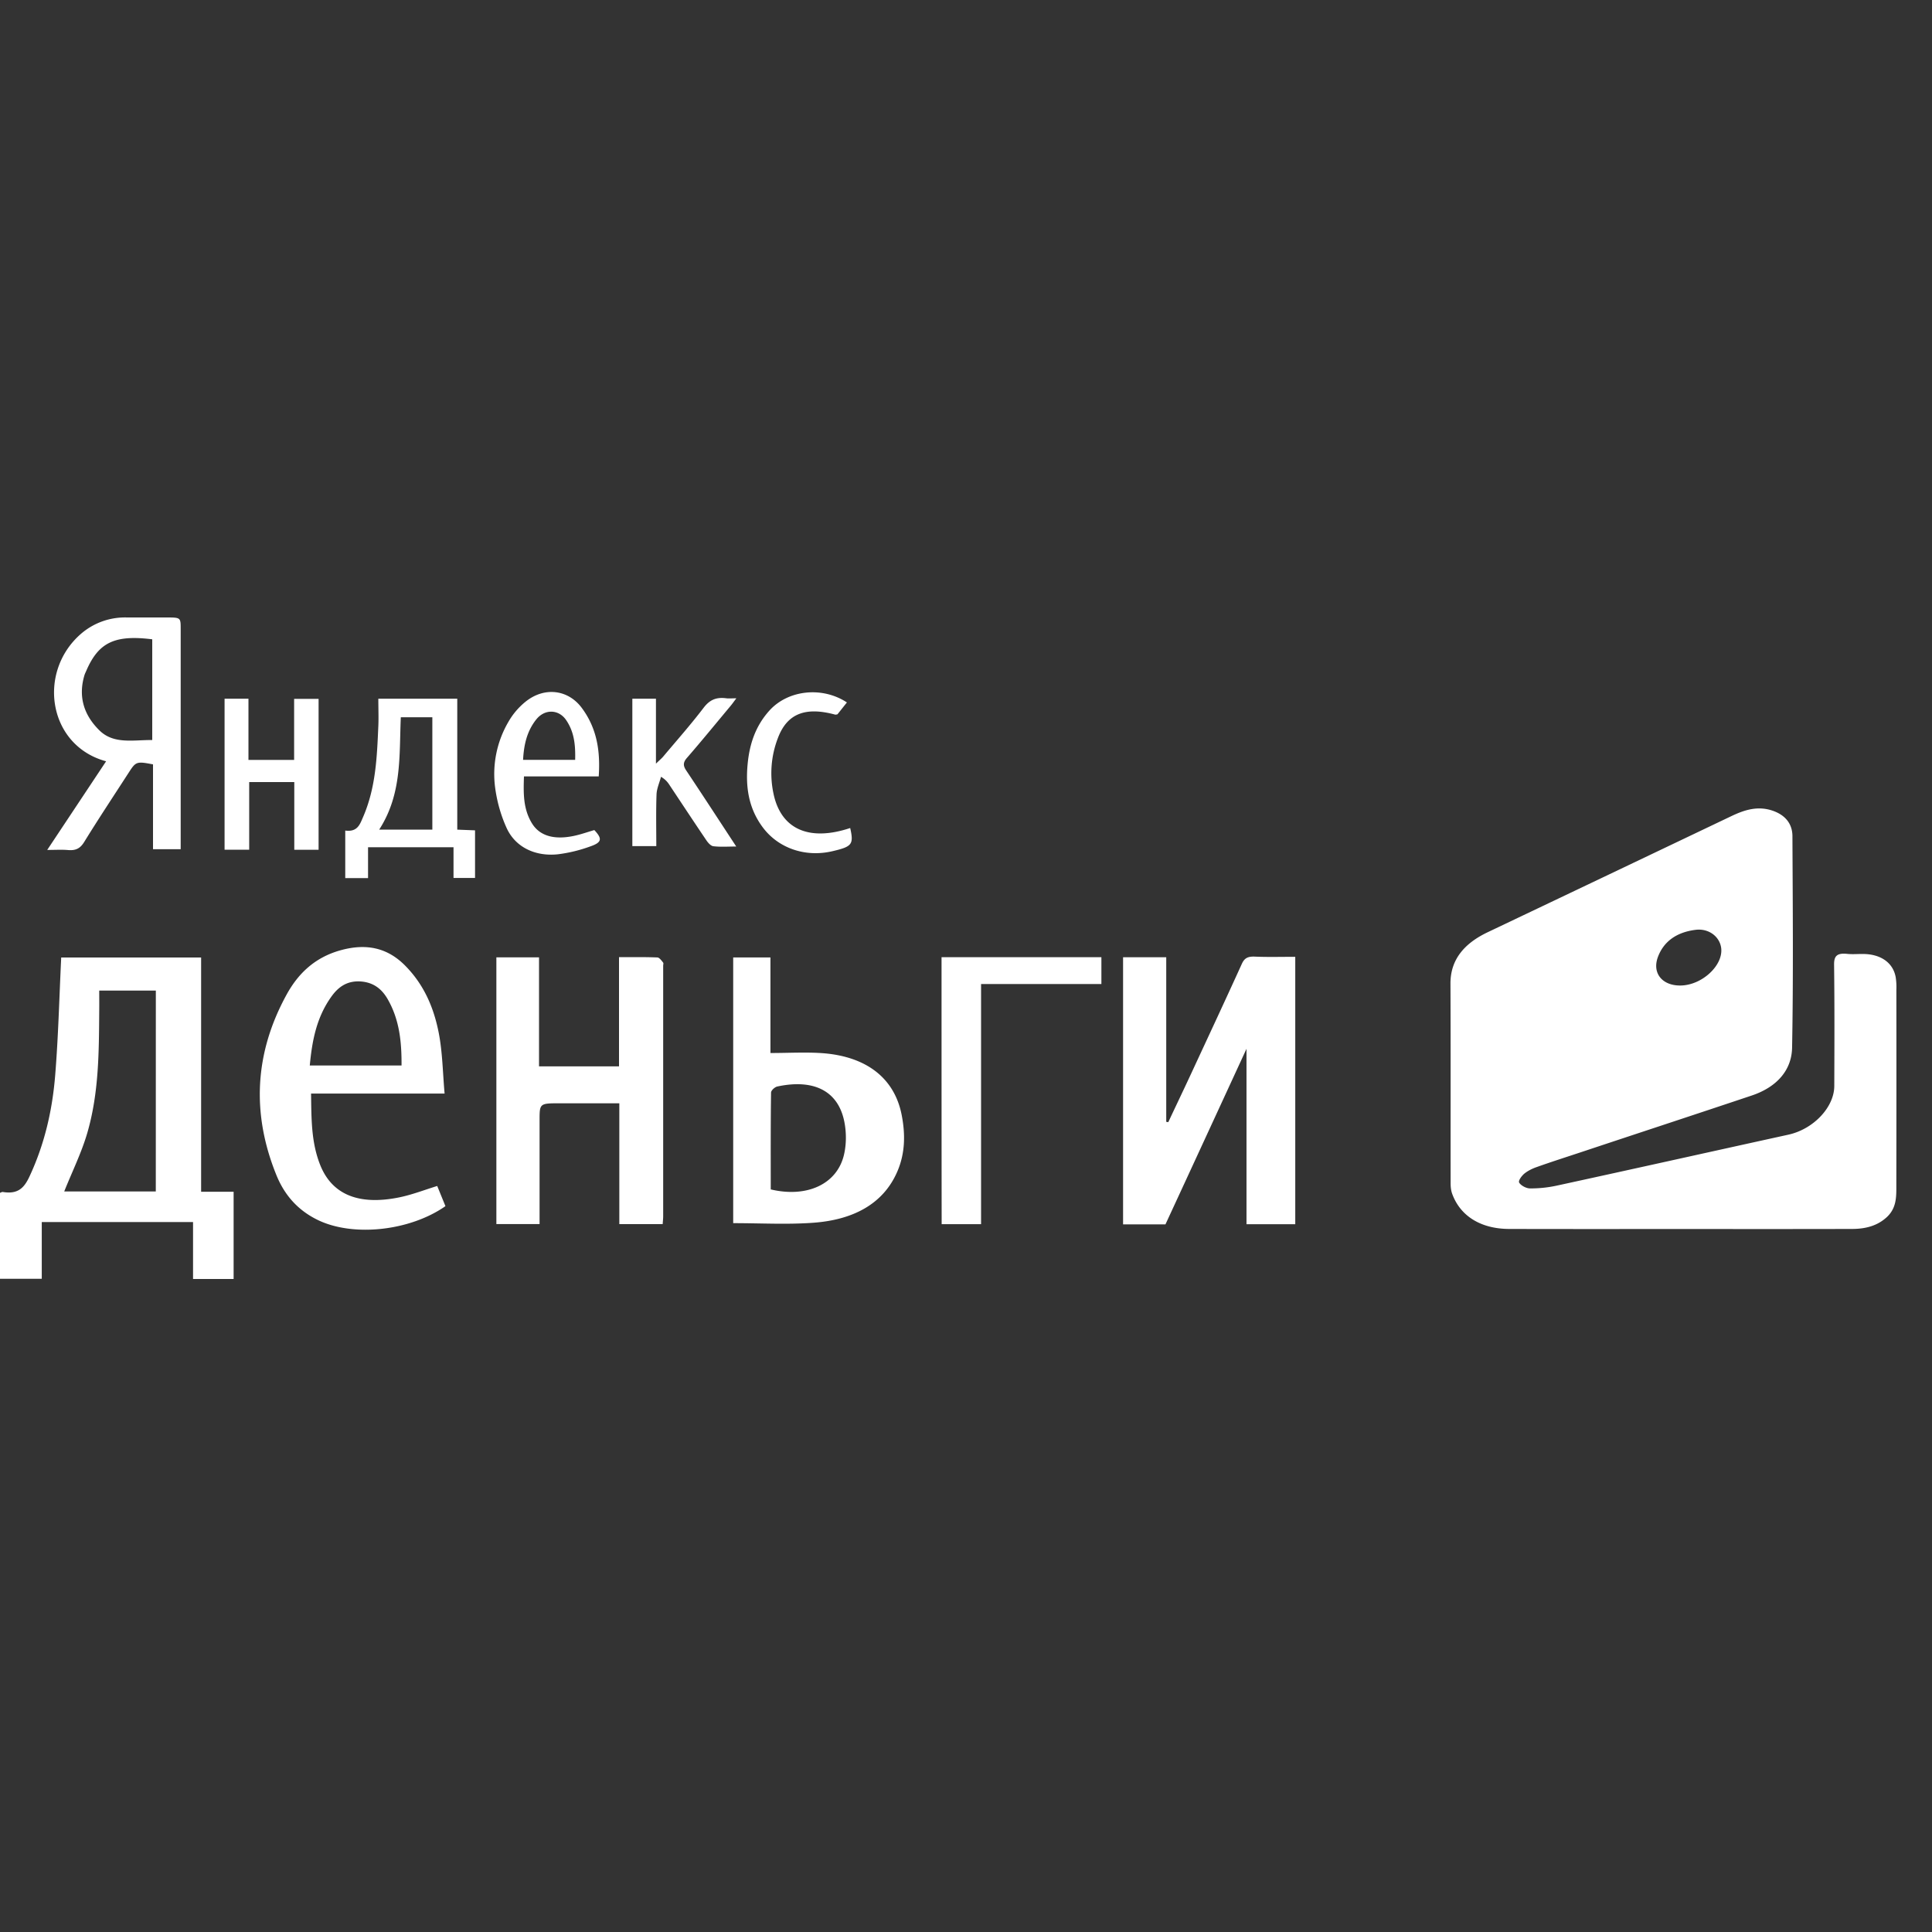 <svg width="50" height="50" viewBox="0 0 50 50" fill="none" xmlns="http://www.w3.org/2000/svg"><rect x="0" y="0" width="50" height="50" fill="#333333" stroke="none"/><g clip-path="url(#a)" fill="white"><path d="M49.061 25.294c-.065-.375-.381-.6-.838-.605-.141-.002-.281.012-.418-.003-.27-.028-.341.062-.339.276.013 1.05.009 2.099.005 3.146-.003.549-.539 1.113-1.183 1.256-2 .439-3.998.885-6 1.32a3.156 3.156 0 0 1-.691.072c-.1 0-.238-.076-.281-.15-.028-.049.06-.168.129-.229.091-.074.207-.133.326-.174.367-.131.74-.25 1.111-.373 1.485-.494 2.973-.982 4.456-1.479.669-.226 1.03-.672 1.041-1.235.034-1.824.017-3.648.009-5.474 0-.289-.15-.53-.494-.655-.396-.142-.744-.029-1.088.135a6103.037 6103.037 0 0 1-6.307 3.005c-.619.295-.964.722-.961 1.33.007 1.725.002 3.447.004 5.17 0 .086.009.174.036.256.207.586.744.922 1.486.922 1.479.004 2.963.002 4.443.002 1.475 0 2.945.002 4.42-.002.32 0 .615-.066.855-.264.311-.25.295-.568.295-.885.003-1.68.003-3.358.001-5.041a1.65 1.65 0 0 0-.017-.321zm-6.15-.539c.149-.387.474-.629.97-.691.328-.042.614.161.661.457.071.456-.499.986-1.062.984-.47 0-.732-.329-.569-.75zM7.612 18.087v1.579H6.43v-1.584h-.618v3.908h.637v-1.75h1.167v1.752h.629v-3.905h-.633zM23.333 28.844c-.186-.93-.892-1.493-2.019-1.586-.444-.034-.896-.006-1.375-.006v-2.473h-.964v6.876c.713 0 1.402.04 2.082-.011 1.019-.076 1.796-.481 2.16-1.312.212-.482.216-.984.116-1.488zm-1.491 1.042c-.179.76-.957 1.118-1.895.896 0-.844-.004-1.674.008-2.506 0-.055.096-.145.165-.158.938-.2 1.565.113 1.728.896.058.28.06.59-.006.872zM4.305 15.98c-.34 0-.68.001-1.02 0a1.741 1.741 0 0 0-1.205.437c-1.123.994-.828 2.882.666 3.285l-1.524 2.294c.213 0 .377-.011.537.003.212.019.321-.05.419-.207.374-.607.771-1.205 1.16-1.807.178-.276.2-.284.622-.203v2.195h.716v-.34-5.36c0-.297-.001-.296-.371-.297zm-.365 3.172c-.487-.005-.995.116-1.366-.249-.425-.417-.546-.899-.389-1.428.013-.042.034-.082.051-.122.316-.727.733-.929 1.704-.808v2.607zM22.003 21.429c-1.061.354-1.793.034-1.985-.89a2.528 2.528 0 0 1 .11-1.428c.236-.638.705-.828 1.485-.617.015.004.033-.003.06-.007l.245-.308c-.644-.423-1.527-.322-2.007.212-.371.412-.516.889-.563 1.39-.053.575.018 1.133.398 1.638.398.528 1.088.776 1.798.61.501-.118.557-.17.459-.6zM5.205 30.843V24.78H1.584c-.05 1.029-.074 2.04-.156 3.05-.073.897-.271 1.776-.667 2.622-.131.279-.288.463-.688.396-.021-.003-.047.013-.073.023v2.224h1.081v-1.468h3.915V33.1h1.05v-2.257h-.841zm-1.173-.008h-2.37c.202-.506.449-1.004.599-1.521.301-1.04.299-2.105.307-3.168.002-.164 0-.33 0-.51h1.465l-.001 5.199zM15.381 21.482c-.183.053-.359.117-.543.154-.513.104-.879-.01-1.074-.333-.229-.378-.218-.784-.204-1.21h1.935c.042-.635-.036-1.231-.439-1.773-.354-.476-.967-.552-1.454-.161a1.851 1.851 0 0 0-.445.523 2.675 2.675 0 0 0-.346 1.677c.045.359.144.724.297 1.062.222.497.735.75 1.328.688a3.81 3.81 0 0 0 .844-.205c.301-.104.309-.2.101-.422zm-1.5-2.866c.218-.271.578-.263.771.02.216.316.242.664.233 1.029h-1.348c.021-.382.094-.736.344-1.05zM17.16 24.909c-.042-.051-.095-.128-.148-.13-.32-.013-.64-.008-.992-.008v2.826h-2.07v-2.821h-1.104v6.902h1.118v-.27-2.412c0-.443 0-.443.53-.443h1.534v3.127h1.122c.005-.076.013-.141.013-.203v-6.484c0-.029.014-.065-.003-.084zM17.777 19.615c.386-.444.755-.897 1.13-1.346.046-.055.086-.113.15-.197-.121 0-.192.008-.259 0-.274-.038-.441.051-.59.247-.329.432-.694.844-1.046 1.263-.04.047-.09.088-.186.181v-1.68h-.611v3.815h.62c0-.453-.01-.897.006-1.339.006-.152.076-.304.116-.456.119.073.17.138.215.206.319.48.634.958.956 1.434.042.063.114.148.182.157.182.023.369.008.594.008-.448-.682-.866-1.326-1.294-1.967-.081-.12-.087-.207.017-.326zM32.466 24.757c-.18-.006-.261.045-.325.182-.433.954-.877 1.903-1.318 2.854-.193.416-.393.832-.588 1.248-.02-.002-.034-.006-.053-.008v-4.26h-1.117v6.913h1.097c.697-1.506 1.394-3.018 2.097-4.543v4.539h1.262v-6.92c-.363 0-.71.01-1.055-.005zM11.315 30.693c-.343.106-.652.227-.978.294-1.059.217-1.751-.076-2.053-.844-.233-.59-.224-1.199-.234-1.842h3.456c-.048-.535-.053-1.057-.15-1.562-.123-.633-.367-1.24-.872-1.75-.447-.451-.985-.582-1.656-.4-.697.189-1.122.627-1.408 1.146-.838 1.523-.91 3.092-.268 4.674.193.478.52.894 1.064 1.16.912.449 2.387.293 3.312-.354l-.213-.522zm-2.743-4.895c.163-.229.38-.416.744-.399.356.019.567.205.71.447.316.543.369 1.125.366 1.729H8.017c.06-.639.172-1.238.555-1.777zM11.834 21.471v-3.389H9.791c0 .254.01.482 0 .711-.035.796-.064 1.593-.396 2.355-.082.188-.143.389-.46.347v1.23h.59v-.799h2.212v.795h.557v-1.232l-.46-.018zm-.645 0H9.813c.597-.924.516-1.917.56-2.908h.816v2.908zM24.367 24.772c0 2.314 0 4.611.003 6.909h1.02v-6.214h3.114v-.695h-4.137z"/></g><defs><clipPath id="a"><path fill="white" d="M0 0h49.08v49.08H0z"/></clipPath></defs></svg>
